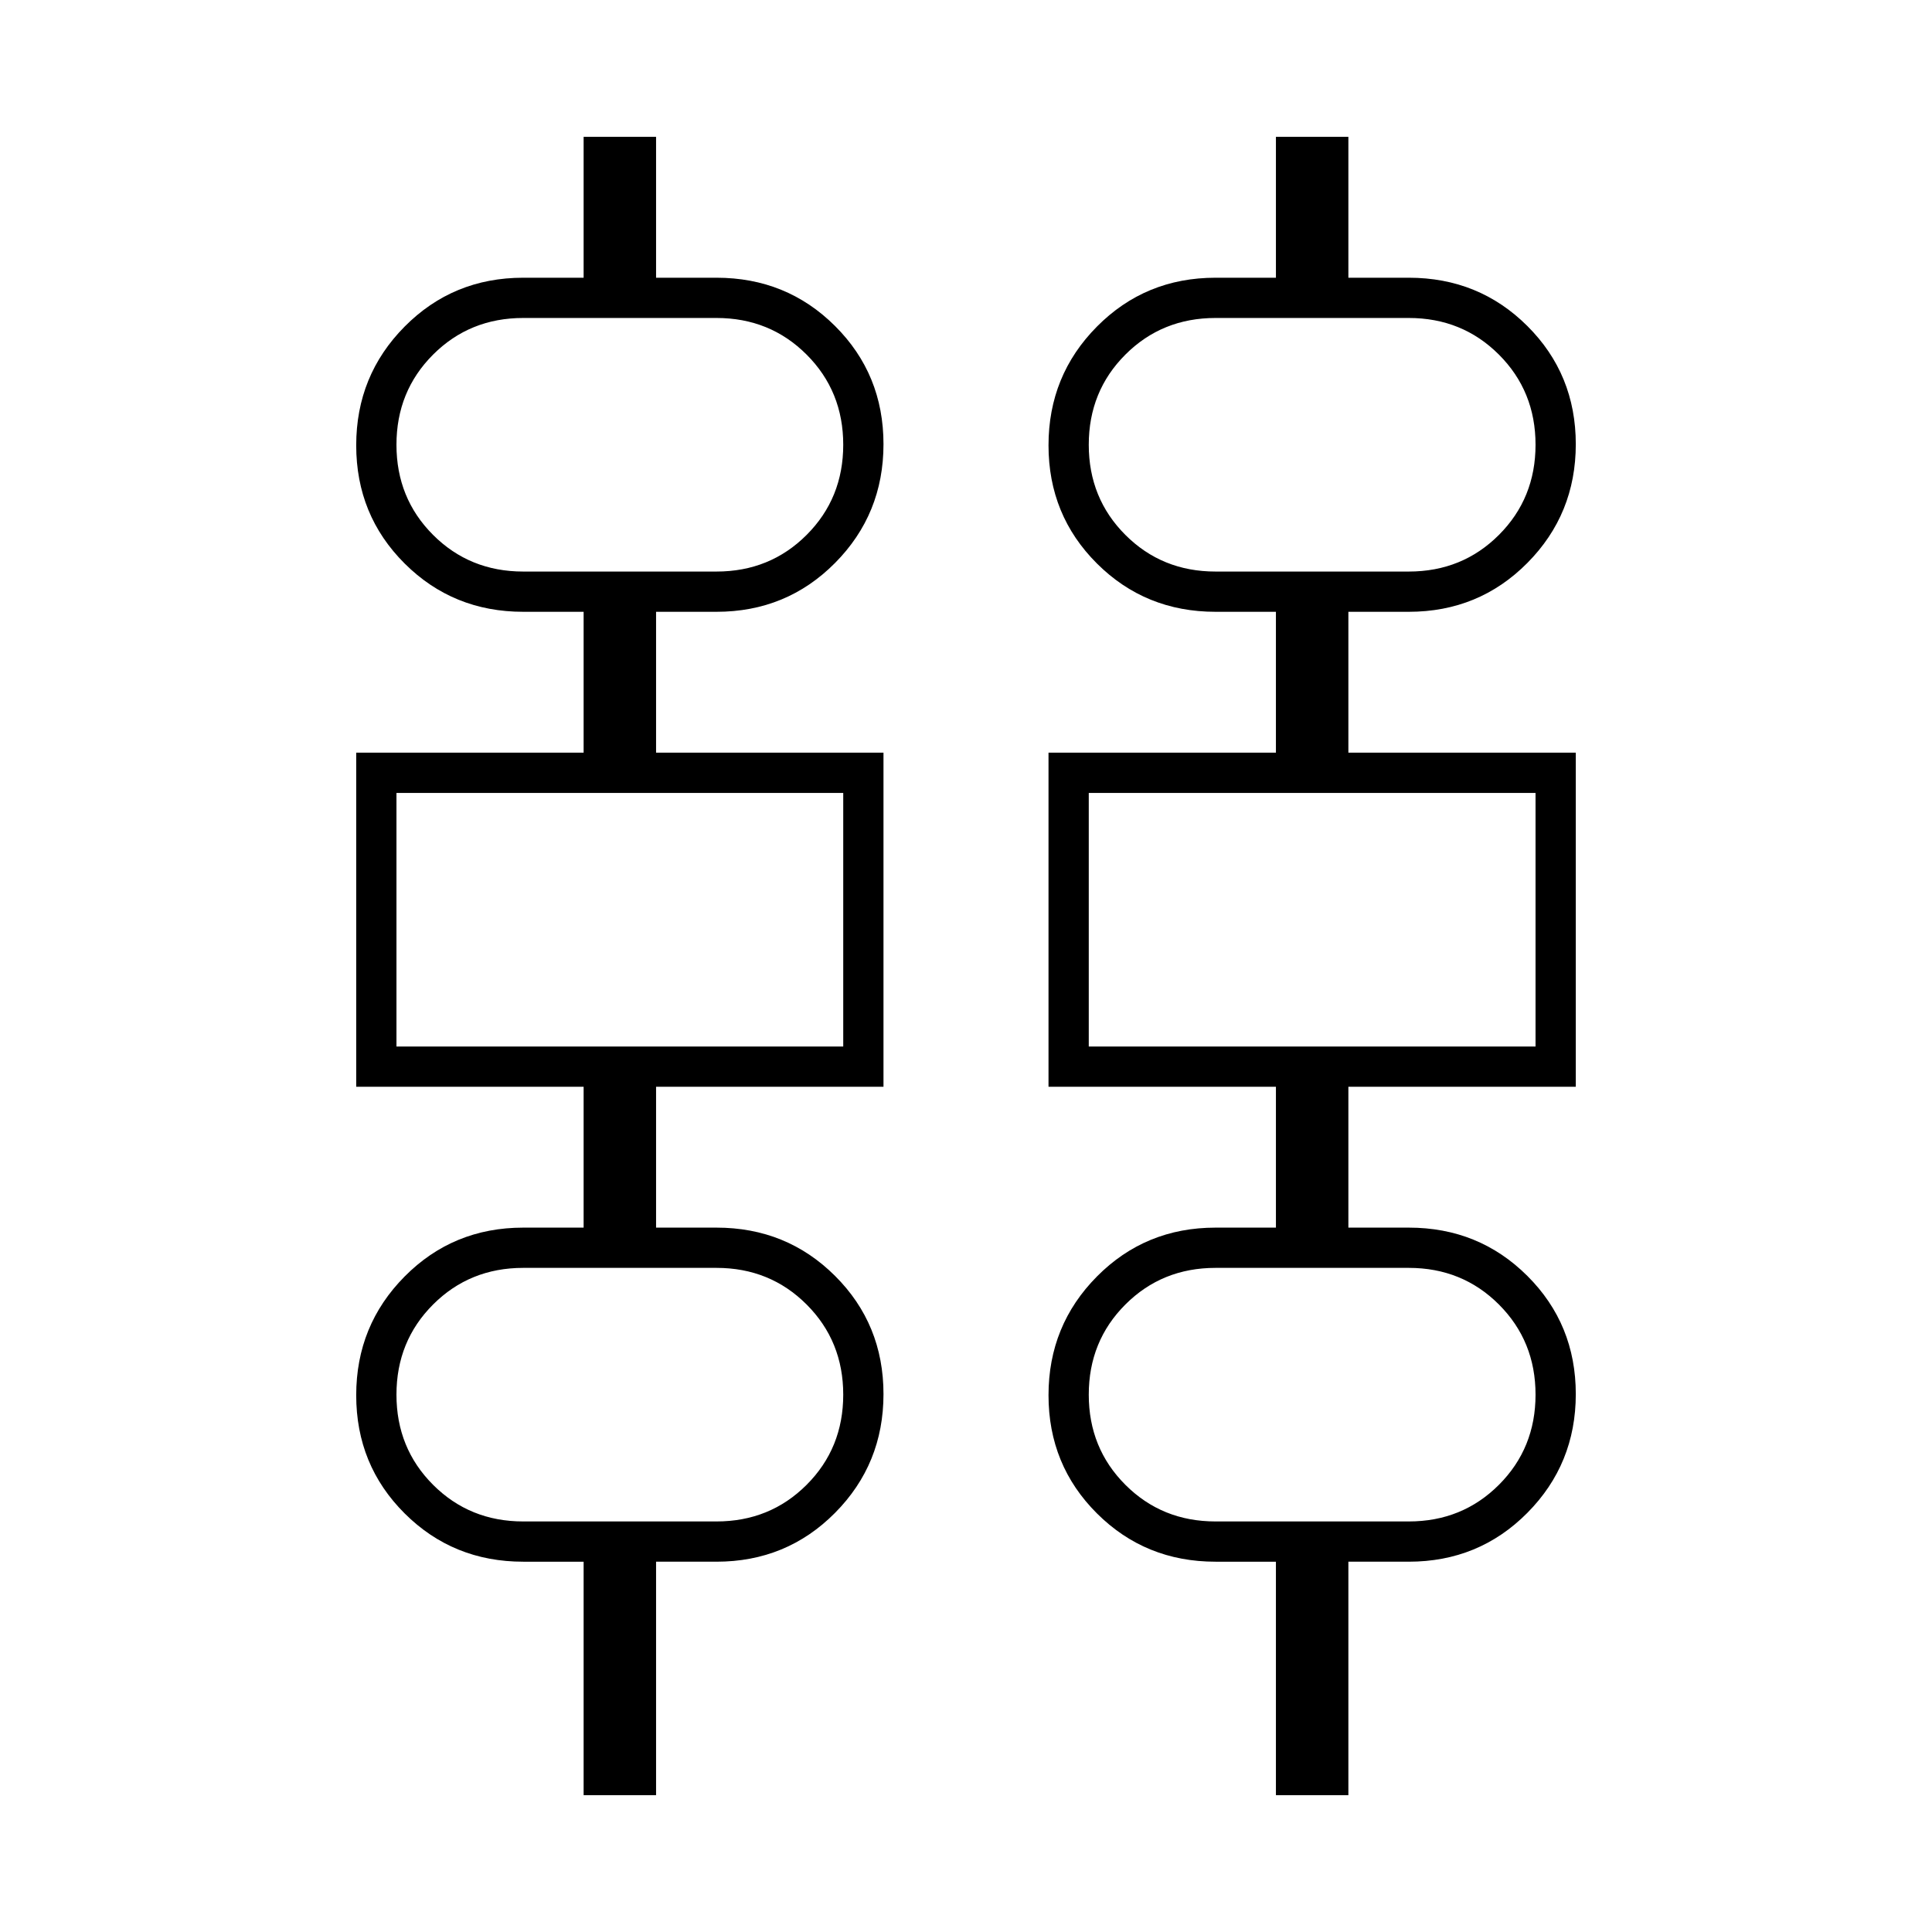 <svg xmlns="http://www.w3.org/2000/svg" height="20" viewBox="0 -960 960 960" width="20"><path d="M290-68v-116h-30q-34.86 0-58.93-23.99T177-266.72q0-34.74 24.07-59.01Q225.14-350 260-350h30v-70H177v-166h113v-70h-30q-34.86 0-58.93-23.99T177-738.72q0-34.74 24.07-59.01Q225.14-822 260-822h30v-70h36v70h30q34.86 0 58.93 23.99T439-739.28q0 34.74-24.07 59.01Q390.86-656 356-656h-30v70h113v166H326v70h30q34.86 0 58.93 23.99T439-267.28q0 34.74-24.07 59.01Q390.86-184 356-184h-30v116h-36Zm344 0v-116h-30q-34.86 0-58.93-23.99T521-266.72q0-34.74 24.07-59.01Q569.14-350 604-350h30v-70H521v-166h113v-70h-30q-34.86 0-58.93-23.99T521-738.72q0-34.74 24.07-59.01Q569.14-822 604-822h30v-70h36v70h30q34.86 0 58.93 23.99T783-739.28q0 34.74-24.07 59.01Q734.86-656 700-656h-30v70h113v166H670v70h30q34.86 0 58.93 23.99T783-267.28q0 34.74-24.07 59.01Q734.86-184 700-184h-30v116h-36ZM260-676h96q26.6 0 44.8-18.2Q419-712.4 419-739q0-26.6-18.2-44.8Q382.6-802 356-802h-96q-26.6 0-44.8 18.2Q197-765.6 197-739q0 26.6 18.2 44.8Q233.4-676 260-676Zm344 0h96q26.6 0 44.8-18.2Q763-712.4 763-739q0-26.6-18.2-44.8Q726.6-802 700-802h-96q-26.6 0-44.8 18.2Q541-765.6 541-739q0 26.6 18.2 44.8Q577.4-676 604-676ZM197-440h222v-126H197v126Zm344 0h222v-126H541v126ZM260-204h96q26.6 0 44.8-18.2Q419-240.4 419-267q0-26.6-18.2-44.8Q382.6-330 356-330h-96q-26.6 0-44.8 18.2Q197-293.6 197-267q0 26.6 18.2 44.8Q233.4-204 260-204Zm344 0h96q26.6 0 44.8-18.2Q763-240.4 763-267q0-26.6-18.2-44.8Q726.6-330 700-330h-96q-26.6 0-44.8 18.2Q541-293.6 541-267q0 26.6 18.2 44.8Q577.4-204 604-204ZM197-676v-126 126Zm344 0v-126 126ZM197-440v-126 126Zm344 0v-126 126ZM197-204v-126 126Zm344 0v-126 126Z"/></svg>